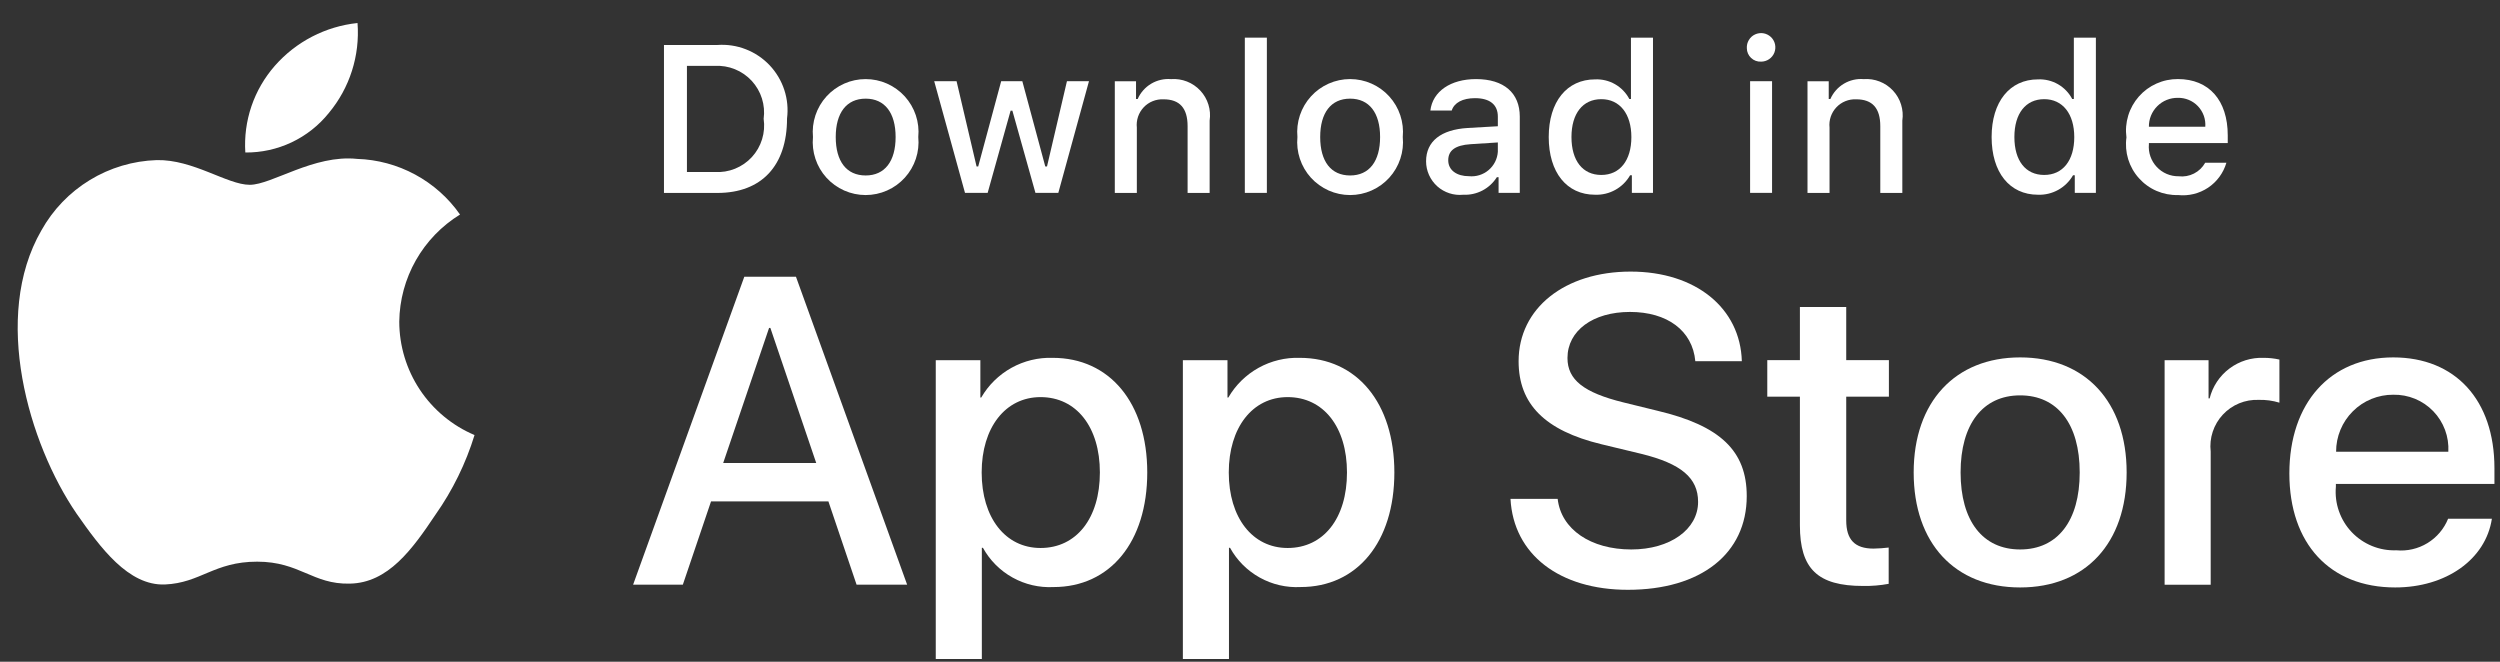 <svg width="102" height="27" viewBox="0 0 102 27" fill="none" xmlns="http://www.w3.org/2000/svg">
<rect x="0" y="0" width="102" height="27" fill="#333333" stroke="none"/>
<path d="M16.29 13.121C16.301 12.243 16.535 11.382 16.968 10.618C17.402 9.855 18.021 9.213 18.769 8.753C18.294 8.074 17.667 7.516 16.938 7.122C16.209 6.728 15.399 6.509 14.57 6.483C12.803 6.298 11.091 7.54 10.19 7.54C9.273 7.54 7.887 6.501 6.394 6.532C5.428 6.563 4.487 6.844 3.663 7.347C2.838 7.85 2.158 8.558 1.688 9.402C-0.347 12.925 1.171 18.102 3.12 20.95C4.095 22.345 5.235 23.902 6.726 23.847C8.186 23.786 8.731 22.916 10.492 22.916C12.237 22.916 12.749 23.847 14.27 23.812C15.836 23.786 16.823 22.411 17.764 21.004C18.465 20.01 19.004 18.912 19.361 17.75C18.452 17.365 17.675 16.721 17.129 15.898C16.583 15.075 16.291 14.109 16.29 13.121V13.121Z" fill="white"/>
<path d="M13.415 4.611C14.269 3.587 14.689 2.269 14.587 0.939C13.283 1.076 12.078 1.699 11.213 2.685C10.79 3.167 10.466 3.727 10.259 4.334C10.053 4.94 9.968 5.582 10.009 6.222C10.662 6.228 11.307 6.087 11.897 5.808C12.487 5.529 13.006 5.12 13.415 4.611V4.611Z" fill="white"/>
<path d="M33.799 20.458H29.01L27.86 23.854H25.831L30.368 11.29H32.475L37.011 23.854H34.948L33.799 20.458ZM29.506 18.891H33.302L31.431 13.38H31.378L29.506 18.891Z" fill="white"/>
<path d="M46.808 19.276C46.808 22.123 45.284 23.952 42.985 23.952C42.403 23.982 41.823 23.848 41.314 23.564C40.804 23.281 40.384 22.86 40.103 22.349H40.059V26.886H38.179V14.696H39.999V16.219H40.034C40.328 15.711 40.755 15.292 41.268 15.007C41.782 14.722 42.363 14.581 42.95 14.6C45.275 14.6 46.808 16.438 46.808 19.276ZM44.875 19.276C44.875 17.422 43.917 16.202 42.454 16.202C41.018 16.202 40.052 17.447 40.052 19.276C40.052 21.122 41.018 22.358 42.454 22.358C43.917 22.358 44.875 21.148 44.875 19.276V19.276Z" fill="white"/>
<path d="M56.89 19.276C56.89 22.123 55.366 23.951 53.067 23.951C52.485 23.982 51.905 23.848 51.396 23.564C50.886 23.281 50.466 22.86 50.185 22.349H50.142V26.886H48.261V14.696H50.081V16.219H50.116C50.41 15.711 50.837 15.292 51.35 15.007C51.864 14.722 52.445 14.581 53.032 14.6C55.357 14.6 56.89 16.438 56.89 19.276ZM54.957 19.276C54.957 17.422 53.999 16.202 52.536 16.202C51.1 16.202 50.134 17.447 50.134 19.276C50.134 21.122 51.1 22.358 52.536 22.358C53.999 22.358 54.957 21.148 54.957 19.276H54.957Z" fill="white"/>
<path d="M63.553 20.354C63.693 21.599 64.903 22.418 66.557 22.418C68.142 22.418 69.282 21.599 69.282 20.476C69.282 19.501 68.594 18.917 66.966 18.517L65.338 18.125C63.031 17.567 61.959 16.488 61.959 14.738C61.959 12.57 63.849 11.081 66.53 11.081C69.186 11.081 71.006 12.57 71.067 14.738H69.169C69.055 13.484 68.019 12.727 66.504 12.727C64.99 12.727 63.953 13.493 63.953 14.607C63.953 15.495 64.615 16.018 66.235 16.418L67.619 16.758C70.197 17.368 71.267 18.403 71.267 20.241C71.267 22.591 69.395 24.064 66.417 24.064C63.631 24.064 61.75 22.626 61.628 20.353L63.553 20.354Z" fill="white"/>
<path d="M75.326 12.526V14.694H77.067V16.183H75.326V21.233C75.326 22.017 75.674 22.383 76.44 22.383C76.647 22.379 76.853 22.365 77.058 22.34V23.82C76.714 23.884 76.364 23.913 76.014 23.907C74.16 23.907 73.436 23.21 73.436 21.433V16.183H72.105V14.694H73.436V12.526H75.326Z" fill="white"/>
<path d="M78.078 19.275C78.078 16.393 79.775 14.582 82.422 14.582C85.078 14.582 86.767 16.393 86.767 19.275C86.767 22.165 85.087 23.968 82.422 23.968C79.758 23.968 78.078 22.165 78.078 19.275ZM84.852 19.275C84.852 17.298 83.945 16.131 82.422 16.131C80.898 16.131 79.992 17.306 79.992 19.275C79.992 21.26 80.898 22.418 82.422 22.418C83.945 22.418 84.852 21.26 84.852 19.275H84.852Z" fill="white"/>
<path d="M88.316 14.696H90.109V16.255H90.153C90.274 15.768 90.559 15.337 90.961 15.036C91.362 14.735 91.855 14.581 92.356 14.6C92.573 14.599 92.789 14.623 93 14.67V16.429C92.727 16.345 92.441 16.307 92.155 16.315C91.882 16.304 91.61 16.352 91.357 16.456C91.104 16.56 90.877 16.718 90.691 16.918C90.505 17.118 90.364 17.356 90.279 17.616C90.193 17.876 90.165 18.151 90.196 18.422V23.856H88.316L88.316 14.696Z" fill="white"/>
<path d="M101.669 21.164C101.416 22.827 99.796 23.968 97.724 23.968C95.06 23.968 93.406 22.183 93.406 19.318C93.406 16.445 95.069 14.582 97.645 14.582C100.18 14.582 101.773 16.322 101.773 19.1V19.744H95.304V19.858C95.274 20.195 95.316 20.534 95.428 20.854C95.539 21.173 95.717 21.466 95.95 21.711C96.183 21.956 96.466 22.149 96.779 22.277C97.093 22.405 97.43 22.465 97.768 22.452C98.212 22.494 98.658 22.391 99.039 22.159C99.42 21.927 99.716 21.578 99.883 21.164L101.669 21.164ZM95.313 18.43H99.892C99.909 18.127 99.863 17.823 99.757 17.539C99.651 17.255 99.488 16.995 99.277 16.777C99.066 16.558 98.812 16.386 98.531 16.27C98.251 16.155 97.949 16.099 97.645 16.105C97.339 16.103 97.036 16.162 96.752 16.278C96.469 16.394 96.212 16.565 95.995 16.782C95.778 16.998 95.606 17.255 95.489 17.538C95.372 17.82 95.312 18.124 95.313 18.43V18.43Z" fill="white"/>
<path d="M29.27 1.835C29.665 1.807 30.06 1.866 30.429 2.01C30.797 2.153 31.129 2.376 31.401 2.663C31.672 2.95 31.877 3.293 32 3.669C32.123 4.045 32.161 4.443 32.111 4.835C32.111 6.763 31.069 7.872 29.27 7.872H27.09V1.835H29.27ZM28.027 7.018H29.166C29.447 7.035 29.729 6.989 29.991 6.883C30.252 6.777 30.487 6.615 30.678 6.407C30.869 6.199 31.01 5.951 31.093 5.681C31.176 5.411 31.198 5.126 31.157 4.847C31.195 4.569 31.171 4.286 31.087 4.018C31.003 3.751 30.86 3.505 30.67 3.298C30.48 3.092 30.246 2.93 29.986 2.825C29.726 2.719 29.446 2.673 29.166 2.688H28.027V7.018Z" fill="white"/>
<path d="M33.169 5.59C33.141 5.291 33.175 4.989 33.27 4.704C33.365 4.418 33.518 4.156 33.721 3.933C33.923 3.711 34.169 3.533 34.445 3.411C34.72 3.289 35.017 3.227 35.318 3.227C35.619 3.227 35.916 3.289 36.191 3.411C36.466 3.533 36.713 3.711 36.915 3.933C37.117 4.156 37.271 4.418 37.366 4.704C37.461 4.989 37.495 5.291 37.466 5.59C37.495 5.89 37.462 6.193 37.367 6.478C37.272 6.764 37.119 7.027 36.916 7.25C36.714 7.473 36.467 7.651 36.192 7.773C35.917 7.895 35.619 7.958 35.318 7.958C35.017 7.958 34.719 7.895 34.444 7.773C34.168 7.651 33.922 7.473 33.719 7.25C33.517 7.027 33.363 6.764 33.269 6.478C33.174 6.193 33.14 5.89 33.169 5.59V5.59ZM36.541 5.59C36.541 4.603 36.098 4.025 35.319 4.025C34.538 4.025 34.098 4.603 34.098 5.59C34.098 6.586 34.538 7.159 35.319 7.159C36.098 7.159 36.541 6.582 36.541 5.59H36.541Z" fill="white"/>
<path d="M43.179 7.87H42.246L41.305 4.515H41.233L40.296 7.87H39.372L38.116 3.314H39.028L39.844 6.791H39.911L40.848 3.314H41.711L42.647 6.791H42.718L43.531 3.314H44.43L43.179 7.87Z" fill="white"/>
<path d="M45.484 3.316H46.35V4.04H46.417C46.531 3.78 46.723 3.562 46.967 3.416C47.211 3.271 47.494 3.205 47.777 3.228C47.998 3.211 48.221 3.245 48.428 3.326C48.635 3.407 48.821 3.533 48.972 3.696C49.124 3.859 49.237 4.053 49.303 4.266C49.369 4.478 49.386 4.702 49.353 4.922V7.872H48.454V5.148C48.454 4.416 48.136 4.052 47.471 4.052C47.321 4.045 47.171 4.071 47.031 4.127C46.891 4.183 46.765 4.269 46.662 4.379C46.559 4.489 46.48 4.62 46.432 4.762C46.384 4.905 46.367 5.057 46.383 5.206V7.872H45.484V3.316Z" fill="white"/>
<path d="M50.789 1.536H51.688V7.87H50.789V1.536Z" fill="white"/>
<path d="M52.935 5.59C52.907 5.291 52.941 4.989 53.036 4.703C53.131 4.418 53.285 4.156 53.487 3.933C53.689 3.71 53.936 3.533 54.211 3.411C54.486 3.289 54.783 3.226 55.084 3.226C55.385 3.226 55.682 3.289 55.957 3.411C56.233 3.533 56.479 3.71 56.681 3.933C56.884 4.156 57.037 4.418 57.132 4.703C57.227 4.989 57.261 5.291 57.233 5.59C57.262 5.89 57.228 6.192 57.133 6.478C57.039 6.764 56.885 7.027 56.683 7.25C56.48 7.473 56.234 7.651 55.958 7.773C55.683 7.895 55.385 7.958 55.084 7.958C54.783 7.958 54.485 7.895 54.21 7.773C53.935 7.651 53.688 7.473 53.485 7.25C53.283 7.027 53.13 6.764 53.035 6.478C52.94 6.192 52.906 5.89 52.935 5.59V5.59ZM56.308 5.59C56.308 4.603 55.864 4.025 55.085 4.025C54.304 4.025 53.864 4.603 53.864 5.59C53.864 6.586 54.304 7.159 55.085 7.159C55.864 7.159 56.308 6.582 56.308 5.59Z" fill="white"/>
<path d="M58.184 6.582C58.184 5.762 58.794 5.289 59.878 5.222L61.112 5.151V4.758C61.112 4.276 60.794 4.005 60.179 4.005C59.678 4.005 59.33 4.189 59.23 4.511H58.359C58.451 3.728 59.187 3.227 60.221 3.227C61.363 3.227 62.007 3.795 62.007 4.758V7.87H61.142V7.23H61.071C60.926 7.46 60.724 7.647 60.483 7.773C60.243 7.898 59.973 7.958 59.702 7.945C59.511 7.965 59.318 7.945 59.135 7.885C58.952 7.826 58.783 7.729 58.64 7.601C58.497 7.472 58.383 7.315 58.304 7.14C58.225 6.964 58.184 6.774 58.184 6.582V6.582ZM61.112 6.193V5.812L60 5.883C59.372 5.925 59.088 6.138 59.088 6.54C59.088 6.95 59.443 7.189 59.932 7.189C60.076 7.203 60.221 7.189 60.358 7.146C60.496 7.103 60.623 7.034 60.733 6.941C60.843 6.848 60.934 6.734 60.999 6.605C61.064 6.477 61.102 6.336 61.112 6.193Z" fill="white"/>
<path d="M63.188 5.59C63.188 4.151 63.928 3.239 65.079 3.239C65.363 3.226 65.646 3.294 65.893 3.435C66.141 3.577 66.343 3.786 66.476 4.038H66.543V1.536H67.442V7.87H66.58V7.15H66.509C66.366 7.401 66.157 7.607 65.905 7.747C65.653 7.887 65.367 7.956 65.079 7.945C63.92 7.945 63.188 7.033 63.188 5.59ZM64.116 5.59C64.116 6.557 64.572 7.138 65.334 7.138C66.091 7.138 66.56 6.548 66.56 5.594C66.56 4.645 66.086 4.046 65.334 4.046C64.577 4.046 64.116 4.632 64.116 5.59H64.116Z" fill="white"/>
<path d="M71.271 1.967C71.264 1.851 71.292 1.735 71.352 1.635C71.411 1.534 71.499 1.454 71.605 1.405C71.711 1.356 71.829 1.339 71.944 1.357C72.059 1.376 72.166 1.429 72.251 1.508C72.336 1.588 72.395 1.692 72.421 1.806C72.446 1.92 72.436 2.039 72.394 2.147C72.351 2.256 72.276 2.349 72.18 2.414C72.083 2.48 71.969 2.515 71.853 2.515C71.778 2.519 71.703 2.508 71.633 2.482C71.563 2.456 71.499 2.416 71.445 2.365C71.39 2.314 71.347 2.252 71.317 2.184C71.287 2.116 71.271 2.042 71.271 1.967V1.967ZM71.404 3.314H72.3V7.87H71.404V3.314Z" fill="white"/>
<path d="M73.746 3.316H74.612V4.04H74.679C74.793 3.78 74.985 3.562 75.229 3.416C75.472 3.271 75.755 3.205 76.038 3.228C76.26 3.211 76.483 3.245 76.69 3.326C76.897 3.407 77.083 3.533 77.234 3.696C77.386 3.859 77.499 4.053 77.564 4.266C77.63 4.478 77.648 4.702 77.615 4.922V7.872H76.716V5.148C76.716 4.416 76.398 4.052 75.733 4.052C75.582 4.045 75.432 4.071 75.293 4.127C75.153 4.183 75.027 4.269 74.924 4.379C74.82 4.489 74.742 4.62 74.694 4.762C74.646 4.905 74.629 5.057 74.645 5.206V7.872H73.746V3.316Z" fill="white"/>
<path d="M81.258 5.59C81.258 4.151 81.998 3.239 83.149 3.239C83.434 3.226 83.716 3.294 83.964 3.435C84.211 3.577 84.413 3.786 84.546 4.038H84.613V1.536H85.512V7.87H84.651V7.15H84.58C84.436 7.401 84.227 7.607 83.975 7.747C83.723 7.887 83.437 7.956 83.149 7.945C81.99 7.945 81.258 7.033 81.258 5.59ZM82.187 5.59C82.187 6.557 82.642 7.138 83.404 7.138C84.162 7.138 84.63 6.548 84.63 5.594C84.63 4.645 84.157 4.046 83.404 4.046C82.647 4.046 82.187 4.632 82.187 5.59Z" fill="white"/>
<path d="M90.837 6.64C90.715 7.056 90.451 7.417 90.09 7.658C89.729 7.898 89.295 8.005 88.863 7.958C88.563 7.966 88.265 7.909 87.989 7.79C87.713 7.671 87.467 7.493 87.267 7.269C87.066 7.046 86.917 6.781 86.829 6.494C86.742 6.207 86.718 5.904 86.759 5.607C86.719 5.308 86.743 5.005 86.831 4.717C86.918 4.429 87.067 4.163 87.266 3.937C87.465 3.711 87.71 3.531 87.985 3.409C88.26 3.286 88.558 3.224 88.859 3.226C90.127 3.226 90.892 4.092 90.892 5.523V5.837H87.675V5.887C87.66 6.054 87.681 6.223 87.736 6.381C87.791 6.54 87.878 6.685 87.993 6.808C88.107 6.931 88.246 7.029 88.4 7.095C88.554 7.161 88.72 7.194 88.888 7.192C89.103 7.218 89.321 7.179 89.514 7.081C89.707 6.983 89.866 6.829 89.972 6.64L90.837 6.64ZM87.675 5.172H89.976C89.987 5.019 89.966 4.865 89.915 4.721C89.863 4.577 89.782 4.445 89.676 4.333C89.571 4.222 89.443 4.134 89.302 4.076C89.16 4.017 89.008 3.988 88.854 3.992C88.699 3.99 88.544 4.019 88.4 4.078C88.256 4.136 88.126 4.223 88.016 4.333C87.906 4.443 87.819 4.574 87.76 4.718C87.702 4.862 87.673 5.016 87.675 5.172H87.675Z" fill="white"/>
</svg>
